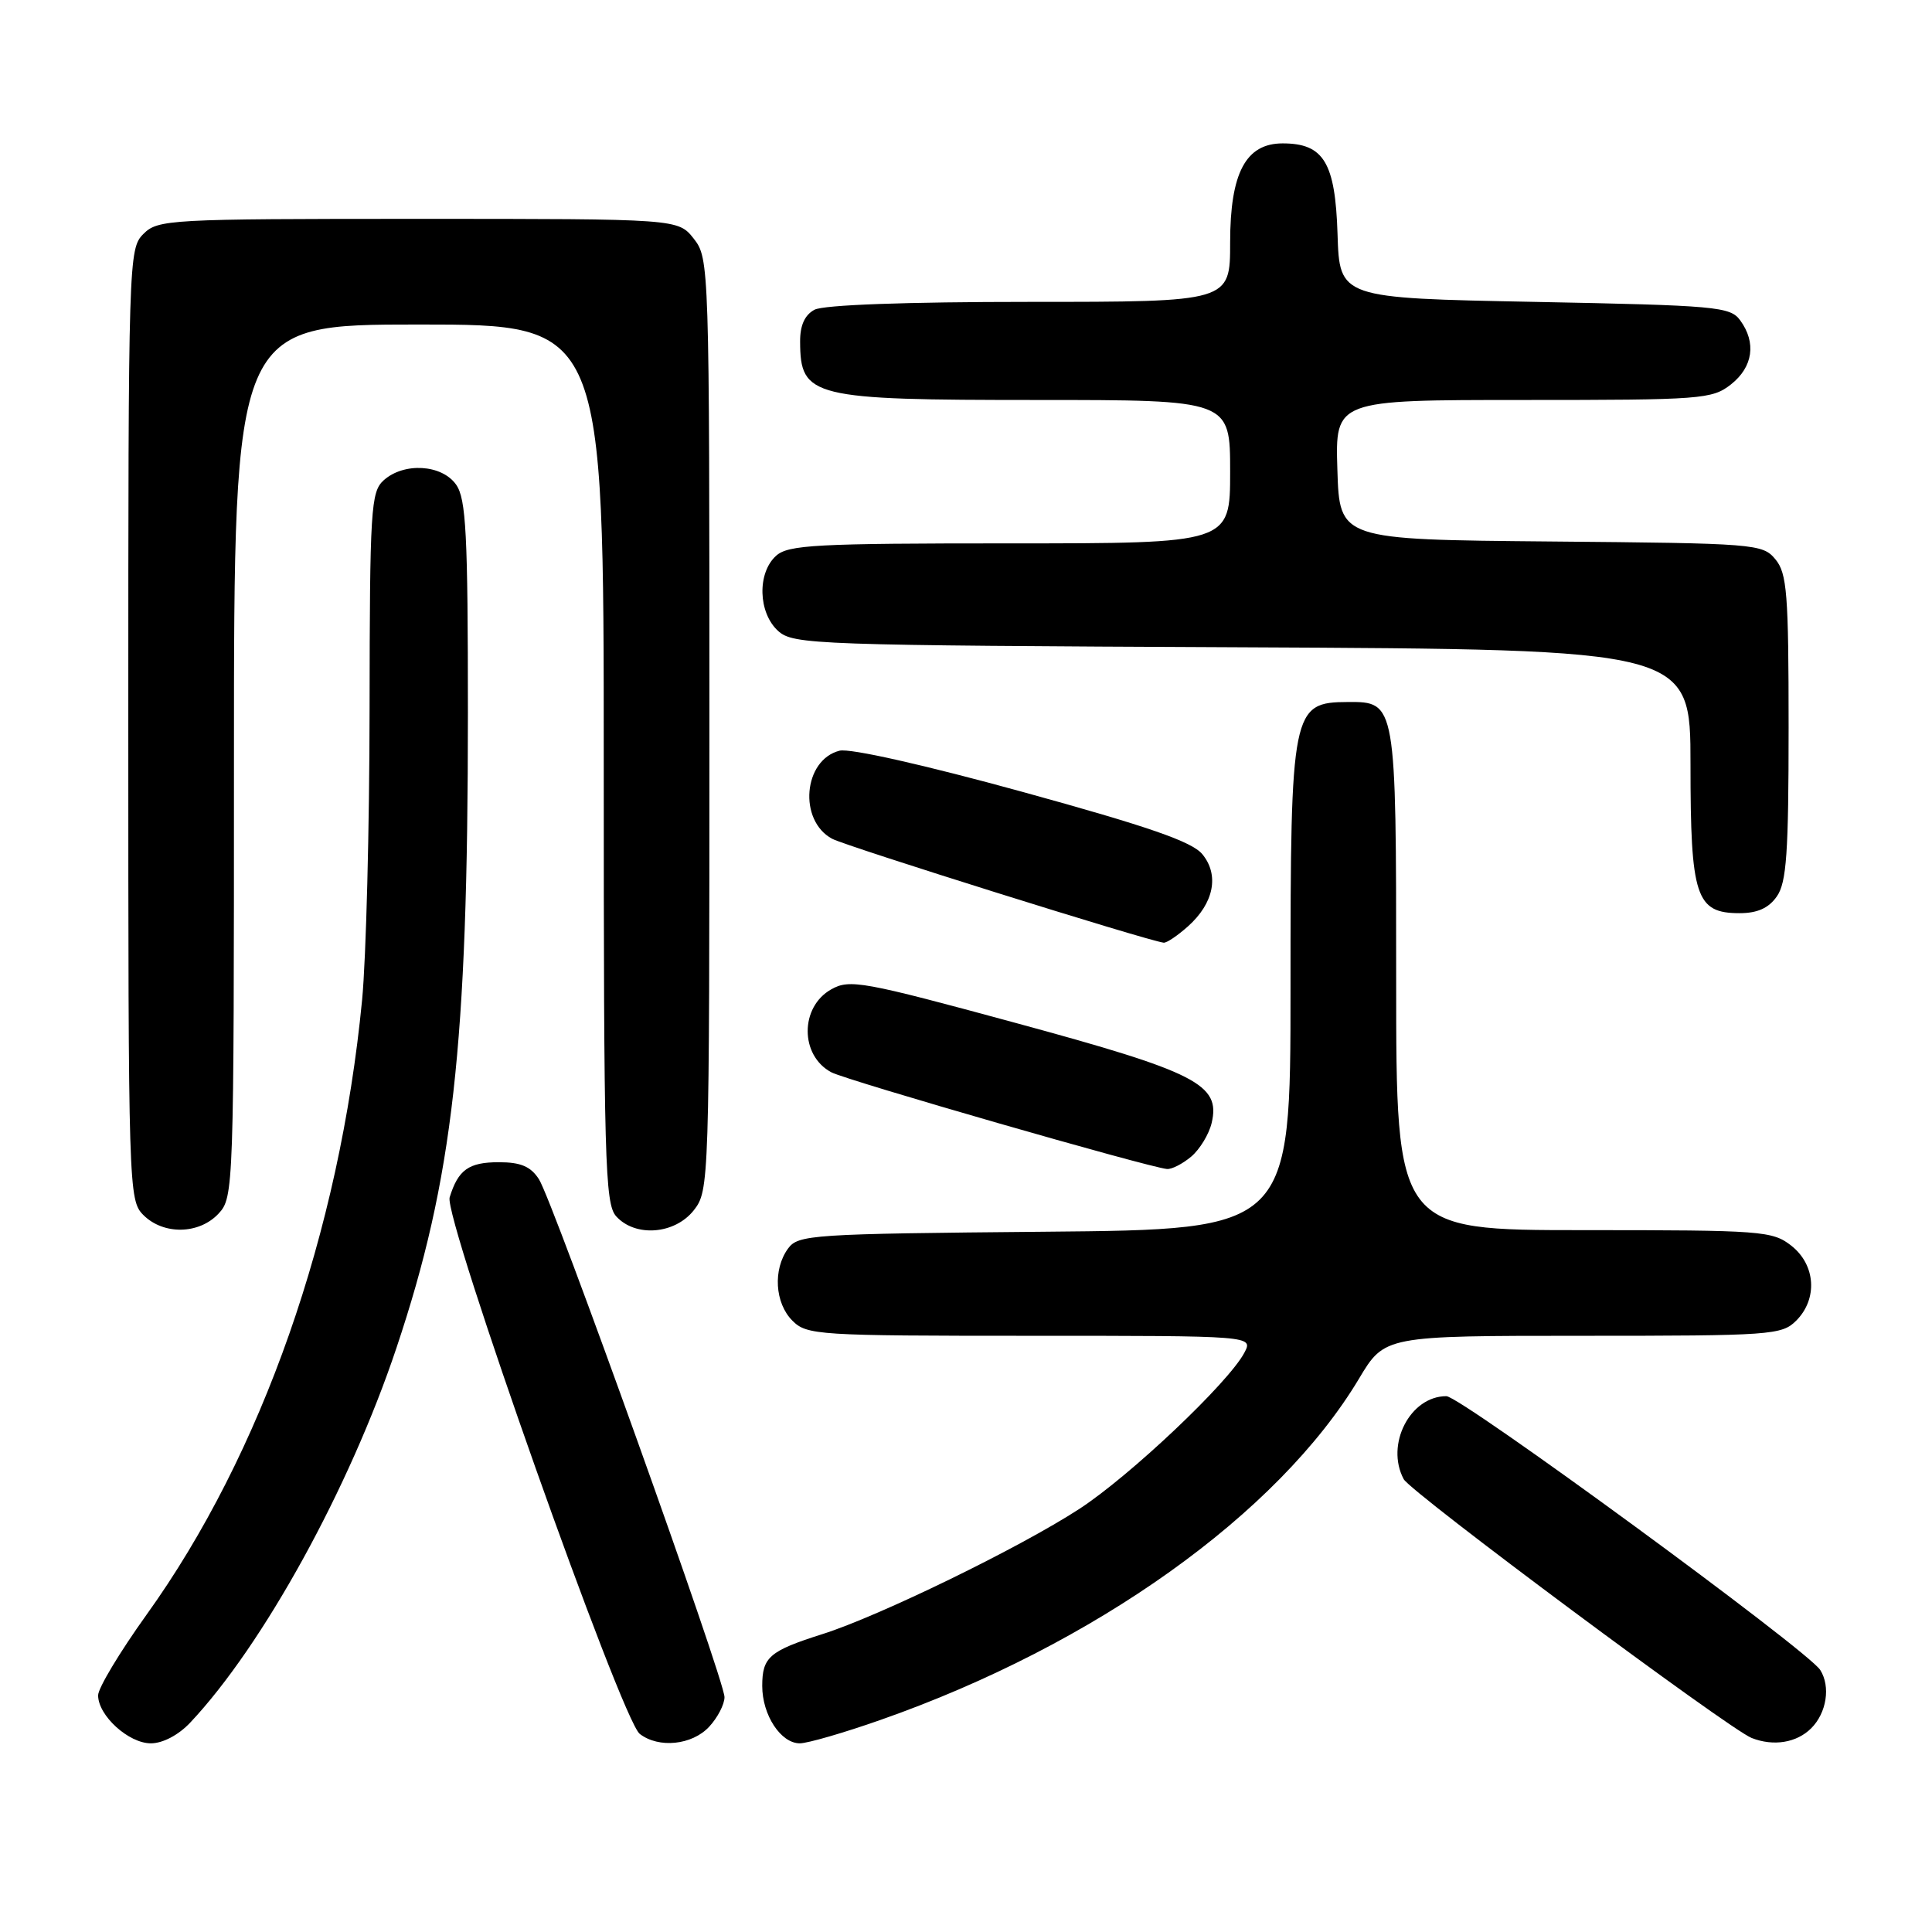 <?xml version="1.0" encoding="UTF-8" standalone="no"?>
<!DOCTYPE svg PUBLIC "-//W3C//DTD SVG 1.1//EN" "http://www.w3.org/Graphics/SVG/1.1/DTD/svg11.dtd" >
<svg xmlns="http://www.w3.org/2000/svg" xmlns:xlink="http://www.w3.org/1999/xlink" version="1.1" viewBox="0 0 256 256">
 <g >
 <path fill="currentColor"
d=" M 25.21 228.25 C 34.86 218.00 46.32 197.18 52.53 178.61 C 60.02 156.25 62.00 138.62 62.00 94.52 C 62.00 70.73 61.76 66.11 60.44 64.22 C 58.55 61.53 53.51 61.23 50.83 63.65 C 49.14 65.18 49.00 67.49 48.97 93.90 C 48.96 109.63 48.51 127.00 47.98 132.50 C 45.00 163.31 34.70 192.68 19.41 213.97 C 15.89 218.88 13.00 223.68 13.00 224.64 C 13.00 227.32 17.04 231.00 19.99 231.00 C 21.57 231.00 23.66 229.90 25.21 228.25 Z  M 93.96 228.81 C 95.08 227.61 96.00 225.84 96.00 224.88 C 96.00 222.56 73.27 159.12 71.41 156.25 C 70.32 154.56 69.00 154.00 66.10 154.00 C 62.10 154.00 60.71 155.00 59.58 158.66 C 58.77 161.33 82.34 227.87 84.77 229.75 C 87.28 231.69 91.70 231.24 93.96 228.81 Z  M 116.67 227.90 C 145.02 217.96 169.35 200.60 180.07 182.69 C 183.47 177.00 183.47 177.00 209.73 177.00 C 234.67 177.00 236.10 176.90 238.00 175.00 C 240.88 172.12 240.59 167.61 237.37 165.07 C 234.86 163.10 233.51 163.00 209.87 163.00 C 185.00 163.00 185.00 163.00 185.00 129.83 C 185.00 93.07 184.99 92.98 178.60 93.02 C 171.19 93.05 171.00 93.99 171.00 130.89 C 171.00 162.92 171.00 162.92 138.42 163.21 C 107.50 163.49 105.76 163.60 104.42 165.44 C 102.40 168.21 102.67 172.67 105.00 175.00 C 106.91 176.91 108.33 177.00 136.54 177.00 C 166.07 177.00 166.07 177.00 164.88 179.25 C 162.78 183.22 149.71 195.59 143.00 199.95 C 135.13 205.07 116.56 214.12 109.00 216.52 C 101.94 218.76 101.00 219.57 101.00 223.40 C 101.00 227.25 103.46 231.00 105.98 231.00 C 107.00 231.00 111.81 229.61 116.67 227.90 Z  M 240.00 229.00 C 242.04 226.96 242.58 223.47 241.19 221.28 C 239.54 218.68 193.55 185.00 191.65 185.00 C 186.84 185.00 183.55 191.42 186.00 196.00 C 186.94 197.75 229.07 229.09 232.10 230.29 C 235.00 231.43 238.07 230.93 240.00 229.00 Z  M 28.96 160.81 C 30.96 158.66 31.00 157.61 31.00 100.81 C 31.00 43.00 31.00 43.00 55.50 43.00 C 80.00 43.00 80.00 43.00 80.00 101.17 C 80.00 153.90 80.15 159.51 81.65 161.17 C 84.19 163.97 89.41 163.56 91.93 160.37 C 93.97 157.76 94.00 156.94 94.00 96.00 C 94.00 35.06 93.97 34.24 91.93 31.63 C 89.85 29.00 89.85 29.00 55.43 29.00 C 22.33 29.00 20.92 29.08 19.00 31.00 C 17.04 32.96 17.00 34.33 17.00 96.00 C 17.00 157.67 17.04 159.04 19.00 161.00 C 21.66 163.66 26.39 163.57 28.96 160.81 Z  M 157.85 153.25 C 158.98 152.29 160.20 150.29 160.55 148.80 C 161.76 143.69 158.57 142.06 134.64 135.56 C 114.30 130.03 112.59 129.72 110.15 131.09 C 105.98 133.43 105.98 139.85 110.15 142.08 C 112.14 143.15 152.14 154.67 154.64 154.90 C 155.27 154.95 156.71 154.21 157.85 153.25 Z  M 157.41 122.75 C 160.85 119.68 161.59 115.94 159.31 113.18 C 157.94 111.52 152.20 109.53 135.53 104.94 C 122.52 101.36 112.62 99.13 111.25 99.47 C 106.44 100.68 105.76 108.72 110.26 111.14 C 112.12 112.14 151.99 124.64 154.19 124.91 C 154.58 124.96 156.02 123.99 157.41 122.75 Z  M 235.44 118.78 C 236.73 116.94 237.00 113.02 237.00 96.39 C 237.00 78.65 236.79 75.97 235.25 74.11 C 233.55 72.06 232.63 71.99 205.50 71.75 C 177.50 71.50 177.50 71.50 177.21 62.25 C 176.92 53.00 176.92 53.00 201.83 53.00 C 225.51 53.00 226.86 52.90 229.37 50.93 C 232.28 48.63 232.75 45.40 230.58 42.44 C 229.26 40.63 227.43 40.47 203.33 40.00 C 177.50 39.50 177.50 39.50 177.23 31.00 C 176.93 21.53 175.40 19.00 169.96 19.00 C 165.07 19.00 163.00 22.91 163.00 32.13 C 163.00 40.00 163.00 40.00 136.43 40.00 C 120.03 40.00 109.13 40.40 107.93 41.04 C 106.63 41.73 106.00 43.12 106.02 45.29 C 106.05 52.64 107.52 53.00 137.43 53.00 C 163.00 53.00 163.00 53.00 163.00 62.50 C 163.00 72.00 163.00 72.00 133.83 72.00 C 108.09 72.00 104.44 72.19 102.83 73.65 C 100.31 75.93 100.46 81.20 103.10 83.60 C 105.12 85.42 107.81 85.51 164.60 85.77 C 224.00 86.05 224.00 86.05 224.00 101.30 C 224.00 118.84 224.71 121.00 230.50 121.00 C 232.87 121.00 234.36 120.33 235.44 118.78 Z "/>
</g>
</svg>